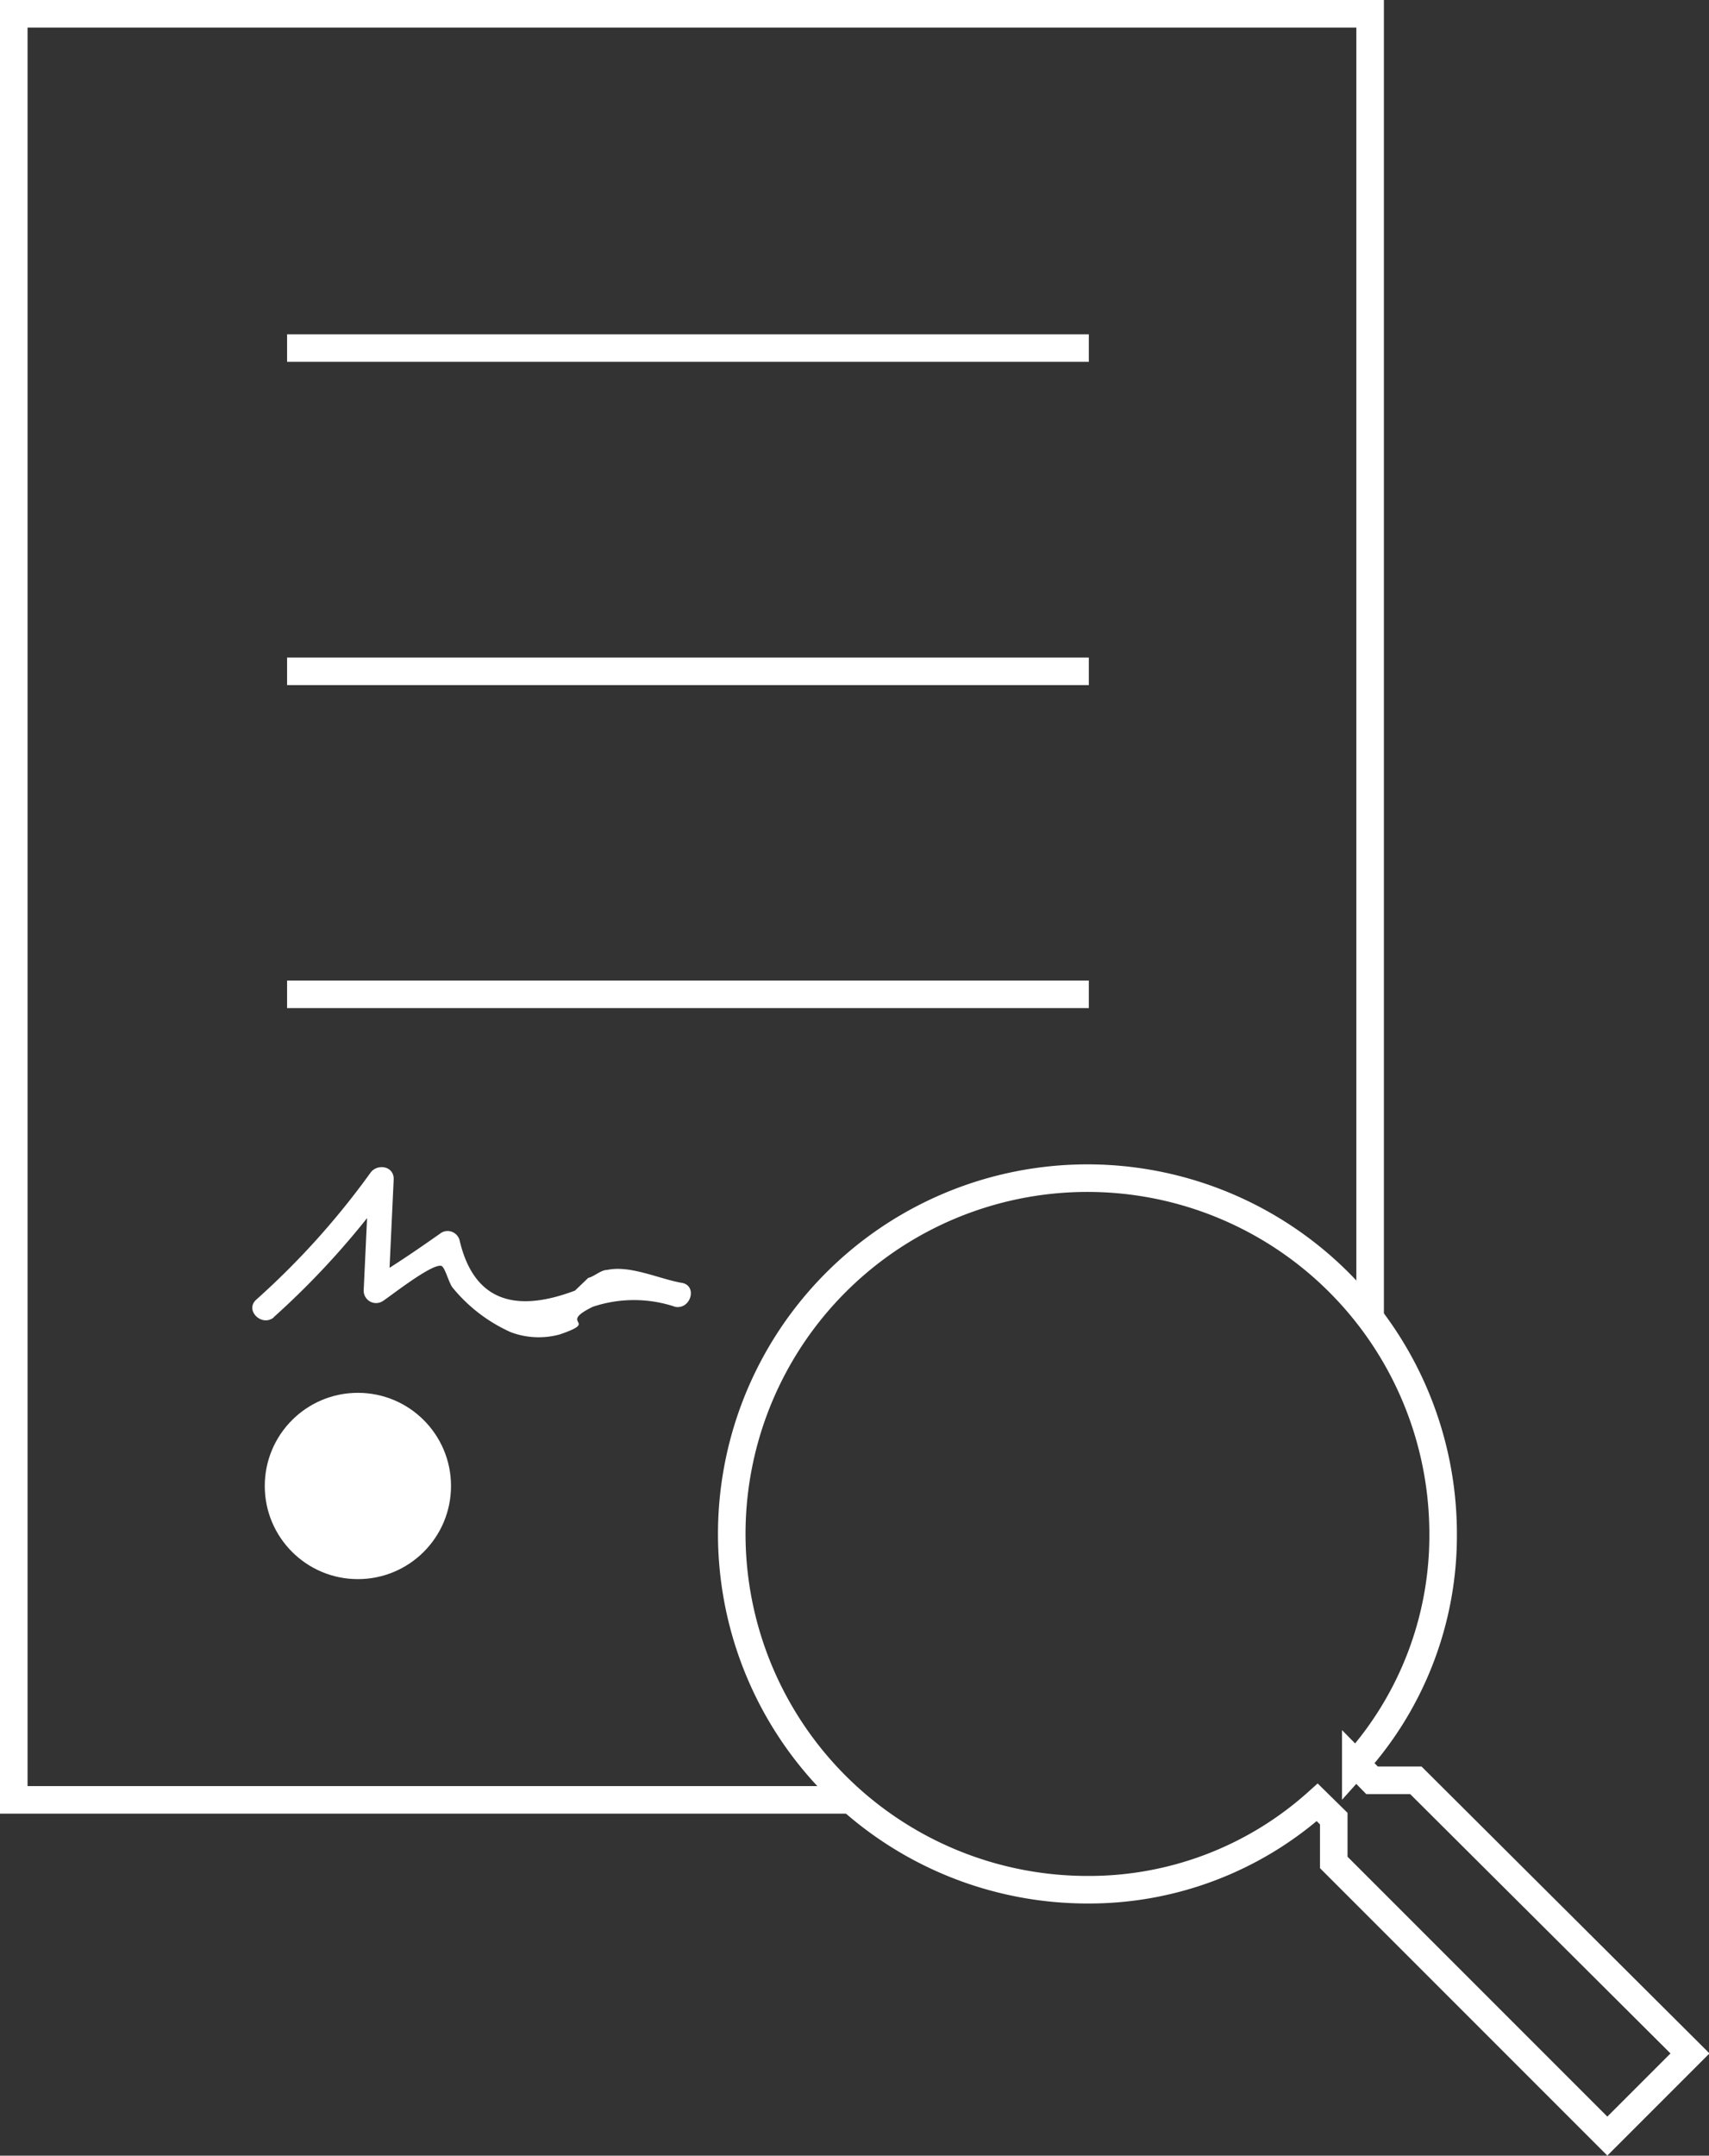 <svg xmlns="http://www.w3.org/2000/svg" viewBox="0 0 62.03 78.22"><rect x="0" y="0" width="62.03" height="78.22" fill="#333333" stroke="none"/><defs><style>.cls-1{fill:none;stroke:#fff;stroke-miterlimit:10;}.cls-2{fill:#fff;}</style></defs><title>Asset 2</title><g id="Layer_2" data-name="Layer 2"><g id="Camada_1" data-name="Camada 1"><path class="cls-1" d="M49.73,47.81V.5H.5V65.31H30.9"/><line class="cls-1" x1="10.42" y1="12.63" x2="39.52" y2="12.63"/><line class="cls-1" x1="10.42" y1="24.36" x2="39.52" y2="24.36"/><line class="cls-1" x1="10.42" y1="36.08" x2="39.52" y2="36.08"/><path class="cls-2" d="M9.93,47.8A29.57,29.57,0,0,0,14.23,43l-.84-.23-.19,4.06a.45.45,0,0,0,.68.39c.23-.14,1.74-1.34,2.12-1.29.15,0,.29.66.45.82a5.77,5.77,0,0,0,2.09,1.59,2.88,2.88,0,0,0,1.78.08c1.49-.51-.12-.35,1.19-1a4.7,4.7,0,0,1,3,0c.57.1.81-.77.24-.87-.82-.14-1.87-.65-2.71-.47-.23,0-.47.24-.69.29l-.48.46Q17.41,48.14,16.68,45a.45.45,0,0,0-.66-.27c-.85.6-1.7,1.18-2.6,1.72l.68.39.19-4.06c0-.48-.6-.56-.84-.23A28.52,28.52,0,0,1,9.3,47.16c-.43.39.21,1,.64.64Z"/><circle class="cls-2" cx="12.99" cy="53.92" r="3.38"/><path class="cls-1" d="M51.39,64.6H49.8l-.59-.6a12.4,12.4,0,0,0,3.17-8.34A12.91,12.91,0,1,0,39.47,68.57a12.4,12.4,0,0,0,8.34-3.17l.6.59v1.59l9.93,9.93,3-3Z"/></g></g></svg>